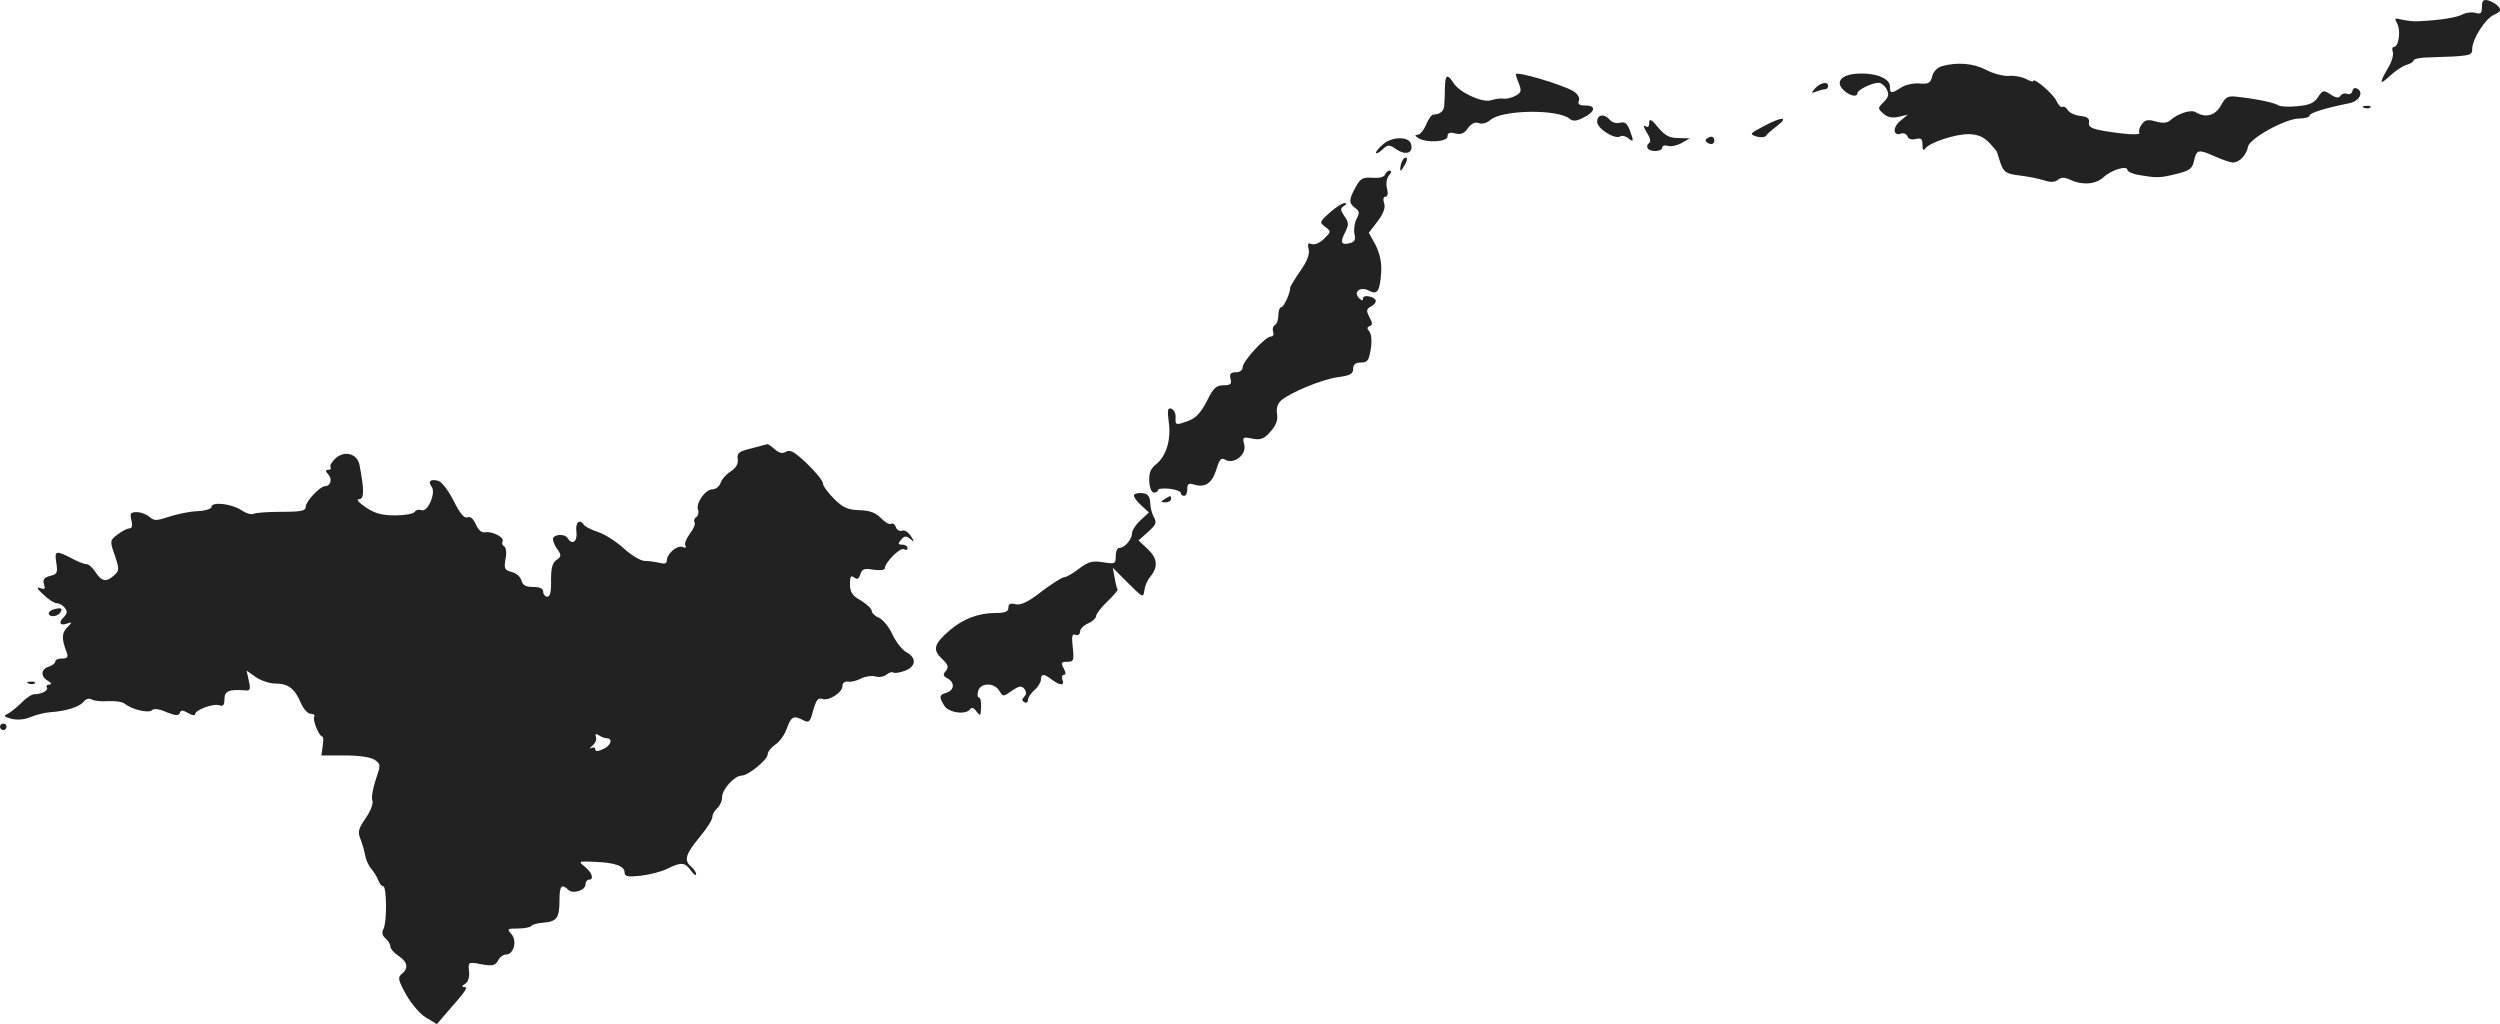 <?xml version="1.0" standalone="no"?>
<!DOCTYPE svg PUBLIC "-//W3C//DTD SVG 20010904//EN"
 "http://www.w3.org/TR/2001/REC-SVG-20010904/DTD/svg10.dtd">
<svg version="1.0" xmlns="http://www.w3.org/2000/svg"
 width="768.55pt" height="314.796pt" viewBox="0 0 768.55 314.796"
 preserveAspectRatio="xMidYMid meet">
<g transform="translate(-617,1150.443) scale(0.1,-0.1)"
fill="#222222" stroke="none">
<path d="M13800 11483 c0 -20 -4 -23 -20 -18 -10 3 -29 1 -40 -5 -19 -10 -71
-18 -138 -21 -12 -1 -34 2 -48 5 -23 6 -24 5 -14 -13 11 -22 4 -71 -11 -71 -5
0 -6 -7 -3 -15 3 -8 -3 -31 -15 -50 -28 -48 -26 -54 7 -23 15 14 37 29 50 33
12 3 22 10 22 14 0 4 21 9 48 9 126 4 132 5 132 25 0 31 40 94 67 106 20 9 23
14 14 25 -7 8 -21 16 -31 19 -16 4 -20 0 -20 -20z"/>
<path d="M12140 11301 c-14 -4 -27 -17 -30 -31 -5 -21 -12 -25 -40 -22 -18 1
-43 -4 -56 -13 -30 -19 -34 -19 -34 4 0 24 -43 42 -98 39 -52 -2 -72 -26 -43
-52 19 -17 41 -21 41 -8 0 10 45 32 65 32 8 0 19 -9 25 -20 8 -15 6 -24 -9
-39 -19 -19 -19 -20 -1 -36 12 -11 27 -14 46 -10 l29 7 -24 -20 c-24 -20 -21
-48 4 -38 7 2 16 -1 19 -9 3 -8 13 -11 25 -8 17 4 21 1 21 -18 0 -15 3 -19 8
-12 12 19 94 46 136 45 27 -1 45 -9 62 -27 13 -14 23 -26 23 -28 0 -1 5 -16
11 -34 10 -28 17 -33 58 -38 26 -3 60 -10 76 -15 20 -7 34 -6 43 2 10 8 20 8
39 -1 37 -17 78 -13 101 9 24 22 73 37 73 22 0 -5 17 -13 38 -16 53 -9 62 -9
114 4 40 10 48 16 53 41 8 34 13 35 63 13 20 -9 45 -18 54 -19 21 -2 44 22 49
49 5 25 115 86 157 86 17 0 32 4 32 9 0 8 47 23 122 38 30 6 45 32 26 44 -8 5
-14 3 -16 -6 -2 -8 -9 -12 -17 -9 -7 3 -16 0 -20 -6 -5 -8 -14 -7 -30 4 -22
14 -24 14 -39 -8 -11 -18 -27 -25 -63 -28 -26 -3 -52 -1 -58 2 -11 8 -60 19
-120 26 -36 5 -42 2 -57 -25 -17 -32 -48 -40 -77 -22 -15 10 -55 -3 -80 -25
-9 -8 -23 -9 -44 -3 -24 7 -33 5 -43 -9 -7 -9 -10 -21 -7 -26 3 -5 -19 -6 -53
-2 -89 11 -105 16 -102 35 2 11 -6 17 -27 19 -16 2 -34 10 -38 18 -5 8 -12 12
-16 10 -5 -3 -13 5 -19 18 -10 22 -72 75 -72 61 0 -3 -10 0 -22 7 -13 6 -36
11 -53 9 -16 -1 -48 7 -70 19 -39 20 -88 24 -135 11z"/>
<path d="M10830 11276 c0 -3 4 -16 10 -30 8 -21 6 -27 -11 -36 -11 -6 -27 -10
-37 -9 -9 2 -27 -1 -39 -5 -26 -8 -97 24 -115 54 -18 28 -25 25 -26 -12 0 -18
-1 -43 -2 -55 0 -19 -11 -30 -34 -31 -5 0 -15 -14 -22 -31 -7 -17 -19 -31 -26
-31 -9 0 -9 -3 2 -10 25 -16 90 -12 90 5 0 11 7 14 24 9 17 -4 28 0 39 17 11
14 21 19 33 15 10 -4 24 0 35 9 34 32 208 35 245 4 9 -8 21 -7 40 3 38 18 42
38 9 38 -20 0 -26 4 -21 15 3 9 -4 21 -17 29 -33 20 -177 63 -177 52z"/>
<path d="M11750 11233 c-13 -15 -12 -16 4 -10 10 4 22 7 27 7 5 0 9 5 9 10 0
15 -23 11 -40 -7z"/>
<path d="M13438 11173 c7 -3 16 -2 19 1 4 3 -2 6 -13 5 -11 0 -14 -3 -6 -6z"/>
<path d="M11080 11130 c0 -21 54 -55 71 -45 5 4 16 1 24 -5 18 -15 18 -10 5
25 -8 20 -15 26 -30 22 -11 -3 -24 1 -31 9 -17 20 -39 17 -39 -6z"/>
<path d="M11240 11127 c0 -12 -4 -16 -12 -10 -7 4 -5 -5 4 -19 11 -17 14 -29
8 -33 -6 -4 -8 -11 -5 -16 8 -13 45 -11 45 2 0 6 8 8 18 5 9 -3 28 1 42 9 l25
14 -35 1 c-27 0 -41 7 -62 32 -21 26 -28 29 -28 15z"/>
<path d="M11591 11116 c-42 -22 -43 -24 -22 -31 13 -4 26 -3 30 2 3 5 19 19
35 31 37 29 13 28 -43 -2z"/>
<path d="M11421 11081 c-10 -6 -10 -10 -1 -16 13 -8 24 -1 19 14 -3 6 -10 7
-18 2z"/>
<path d="M10422 11061 c-12 -10 -22 -22 -22 -26 0 -5 9 0 19 9 18 17 21 17 46
0 29 -19 52 -8 42 20 -9 22 -59 20 -85 -3z"/>
<path d="M10477 11000 c-3 -11 -3 -20 -1 -20 2 0 8 9 14 20 6 11 7 20 2 20 -6
0 -12 -9 -15 -20z"/>
<path d="M10428 10968 c-3 -8 -18 -12 -39 -10 -29 2 -37 -2 -51 -28 -22 -39
-22 -50 -2 -65 14 -10 14 -15 4 -34 -6 -13 -9 -33 -6 -46 4 -17 1 -24 -14 -28
-27 -7 -31 2 -15 33 12 24 12 30 -2 50 -13 19 -13 24 -2 31 10 6 10 9 2 9 -7
0 -27 -13 -45 -29 -32 -29 -32 -30 -14 -44 19 -14 18 -15 -3 -36 -13 -13 -29
-20 -38 -17 -12 5 -14 1 -10 -15 4 -15 -4 -37 -26 -68 -17 -25 -31 -48 -31
-51 2 -13 -19 -60 -27 -60 -5 0 -9 -11 -9 -24 0 -14 -5 -28 -11 -31 -6 -4 -8
-13 -5 -21 3 -8 0 -14 -7 -14 -17 0 -87 -76 -87 -95 0 -9 -9 -15 -21 -15 -16
0 -20 -5 -16 -20 4 -16 0 -20 -22 -20 -22 0 -31 -8 -51 -49 -18 -35 -34 -52
-56 -60 -40 -15 -41 -14 -40 10 1 12 -5 24 -13 27 -11 4 -13 -4 -8 -41 8 -54
-8 -105 -39 -130 -17 -13 -22 -27 -21 -52 1 -20 7 -35 15 -35 6 0 12 4 12 8 0
4 16 6 35 4 19 -2 35 -8 35 -13 0 -5 5 -9 10 -9 6 0 10 9 10 21 0 16 4 19 20
14 34 -11 56 4 69 45 10 33 15 39 28 31 27 -15 66 16 58 47 -6 23 -4 24 25 18
26 -5 36 -1 56 22 17 19 23 35 20 53 -3 17 1 32 12 42 29 25 125 65 175 72 38
5 47 10 47 26 0 13 7 19 24 19 20 0 24 6 30 41 4 25 2 46 -4 54 -8 9 -8 14 1
17 9 3 9 10 -1 27 -10 20 -10 25 4 33 22 12 20 25 -4 31 -11 3 -20 0 -20 -6 0
-8 -4 -7 -12 1 -19 19 4 37 30 23 26 -14 34 -3 38 56 2 30 -4 57 -17 84 l-21
38 27 35 c18 24 25 42 20 56 -4 12 -2 20 5 20 6 0 8 10 4 25 -4 15 -1 32 6 40
8 9 8 15 2 15 -6 0 -12 -6 -14 -12z"/>
<path d="M8480 10126 c-38 -9 -45 -14 -42 -33 2 -14 -5 -27 -22 -38 -14 -9
-28 -25 -31 -36 -4 -10 -15 -19 -25 -19 -22 0 -52 -43 -44 -63 3 -8 0 -18 -5
-22 -6 -3 -9 -11 -6 -16 4 -5 -3 -21 -14 -35 -11 -15 -18 -31 -14 -37 4 -6 0
-8 -9 -4 -17 6 -48 -21 -48 -42 0 -9 -8 -11 -22 -7 -13 3 -33 6 -46 6 -12 0
-41 17 -65 39 -23 21 -59 44 -79 50 -21 7 -40 17 -43 22 -13 20 -27 7 -23 -21
4 -30 -13 -43 -27 -20 -9 15 -45 12 -45 -3 0 -7 6 -22 14 -32 12 -17 12 -21
-3 -32 -13 -9 -17 -25 -17 -62 1 -35 -3 -51 -11 -51 -7 0 -13 7 -13 15 0 10
-10 15 -31 15 -23 0 -32 5 -36 20 -3 11 -16 23 -30 26 -22 6 -24 10 -19 40 4
18 2 35 -4 39 -6 3 -8 10 -5 15 7 12 -32 32 -53 28 -11 -2 -21 6 -29 24 -8 18
-17 26 -26 22 -10 -4 -23 12 -42 50 -15 30 -36 58 -47 62 -24 7 -34 -1 -21
-18 14 -18 -12 -79 -31 -72 -8 3 -17 1 -21 -5 -3 -6 -30 -11 -60 -11 -41 0
-63 6 -91 25 -22 15 -30 25 -20 25 16 0 16 27 1 106 -7 33 -44 44 -72 21 -12
-11 -20 -24 -17 -29 3 -4 0 -8 -7 -8 -9 0 -9 -4 1 -15 12 -14 6 -35 -10 -35
-16 0 -60 -47 -60 -63 0 -13 -13 -16 -75 -16 -41 0 -80 -3 -85 -6 -6 -4 -23 1
-38 11 -30 20 -92 27 -92 10 0 -6 -20 -12 -43 -13 -24 -1 -63 -9 -87 -17 -39
-13 -46 -13 -60 -1 -9 8 -27 15 -39 15 -20 0 -22 -4 -17 -25 4 -17 2 -25 -6
-25 -7 0 -24 -9 -37 -19 -23 -18 -24 -19 -8 -64 14 -42 14 -47 -2 -61 -24 -22
-38 -20 -57 9 -9 14 -21 25 -28 25 -6 0 -22 6 -36 13 -59 31 -63 30 -57 -8 5
-31 3 -36 -19 -41 -18 -5 -23 -11 -19 -25 5 -15 3 -18 -12 -12 -12 4 -9 -3 10
-20 15 -15 34 -27 41 -27 8 0 19 -6 25 -14 9 -11 8 -17 -3 -29 -18 -17 -11
-28 12 -19 14 5 14 3 -1 -12 -18 -18 -18 -36 -1 -80 4 -12 0 -16 -15 -16 -12
0 -21 -4 -21 -9 0 -5 -9 -13 -20 -16 -25 -8 -26 -31 -2 -44 10 -6 12 -11 4
-11 -7 0 -11 -4 -8 -9 6 -9 -16 -21 -40 -21 -7 0 -26 -13 -41 -29 -16 -15 -35
-30 -43 -33 -10 -4 -5 -8 14 -13 19 -5 41 -3 60 5 17 7 45 14 61 15 47 3 89
16 102 32 7 9 17 12 25 7 7 -4 30 -7 51 -5 21 1 44 -2 52 -9 21 -17 72 -29 82
-19 6 6 23 4 45 -6 28 -11 37 -12 41 -2 3 9 9 9 26 -1 11 -7 21 -8 21 -3 0 13
57 34 75 27 11 -4 15 1 15 19 0 25 14 31 63 27 16 -2 18 3 12 29 l-7 32 28
-20 c16 -11 43 -20 61 -20 39 0 60 -16 78 -60 8 -18 21 -33 30 -33 9 0 14 -4
11 -9 -6 -9 15 -61 25 -61 3 0 4 -13 1 -29 l-4 -29 71 0 c44 0 79 -5 92 -13
20 -14 20 -15 4 -62 -9 -27 -14 -56 -10 -64 3 -9 -6 -33 -21 -54 -23 -34 -25
-42 -15 -66 6 -16 12 -38 14 -50 2 -12 10 -30 19 -40 8 -10 18 -26 21 -35 4
-10 10 -18 15 -18 11 0 12 -110 1 -131 -6 -11 -4 -21 6 -29 8 -7 15 -18 15
-25 0 -7 11 -20 25 -29 28 -19 32 -38 10 -56 -13 -10 -11 -19 14 -64 16 -28
43 -60 61 -70 l33 -20 31 36 c57 65 67 78 53 78 -8 0 -7 4 3 10 9 5 14 21 12
38 -3 29 -3 30 38 22 34 -6 42 -4 51 11 5 11 16 19 25 19 23 0 35 42 16 63
-14 16 -13 17 21 17 20 0 38 4 41 8 2 4 19 9 37 10 41 3 49 15 49 70 0 43 7
51 27 31 14 -14 53 -2 53 17 0 8 5 14 10 14 17 0 11 21 -12 40 -21 17 -21 17
28 15 64 -2 94 -13 94 -32 0 -13 9 -15 48 -11 27 3 63 12 82 21 44 22 56 21
74 -5 9 -12 16 -17 16 -11 0 6 -7 16 -15 23 -23 19 -18 38 25 90 22 26 40 54
40 63 0 8 7 20 15 27 8 7 15 22 15 34 0 24 38 66 60 66 20 0 80 49 80 65 0 8
10 21 23 30 13 8 29 30 36 50 13 37 21 41 51 25 17 -9 21 -5 30 31 9 31 15 39
27 35 20 -8 63 19 63 40 0 9 7 14 18 13 9 -2 27 3 40 10 12 6 32 9 43 6 11 -4
27 -1 35 6 8 6 17 9 20 6 3 -3 19 -1 35 5 35 12 38 40 6 57 -13 7 -32 31 -43
54 -10 23 -29 46 -41 52 -13 5 -23 15 -23 21 0 7 -15 21 -33 32 -27 15 -34 26
-34 51 0 23 3 28 13 20 9 -7 14 -5 19 10 5 16 12 19 40 14 20 -3 35 -1 35 4 0
18 48 66 59 59 6 -4 11 -2 11 3 0 6 -7 11 -16 11 -14 0 -14 3 -4 15 10 12 15
13 28 3 13 -12 14 -10 2 9 -8 11 -19 19 -27 16 -7 -3 -16 2 -19 11 -3 9 -10
13 -15 10 -5 -3 -19 5 -31 18 -17 17 -35 23 -66 24 -34 1 -50 7 -77 34 -19 19
-35 40 -35 48 0 8 -22 35 -49 61 -38 36 -52 44 -64 37 -11 -7 -21 -5 -35 7
-10 9 -20 16 -23 16 -2 -1 -24 -6 -49 -13z m-446 -891 c21 0 15 -22 -9 -33
-16 -8 -25 -8 -25 -1 0 6 -6 7 -12 4 -7 -4 -6 -1 3 7 9 7 14 19 11 27 -3 10 0
11 9 5 8 -5 18 -9 23 -9z"/>
<path d="M9657 9984 c-4 -4 5 -18 19 -31 l26 -24 -26 -24 c-14 -13 -26 -31
-26 -40 0 -19 -23 -45 -39 -45 -6 0 -11 -11 -11 -25 0 -24 -2 -25 -39 -19 -33
5 -45 2 -74 -20 -18 -14 -39 -26 -45 -26 -7 0 -38 -20 -70 -44 -42 -33 -65
-43 -80 -39 -16 4 -22 1 -22 -11 0 -12 -10 -16 -39 -16 -53 0 -100 -18 -141
-53 -49 -42 -54 -60 -24 -88 19 -18 21 -25 12 -37 -10 -11 -9 -16 5 -23 23
-13 21 -36 -3 -44 -23 -7 -24 -12 -7 -40 13 -22 67 -29 79 -11 5 7 12 5 20 -7
12 -15 13 -14 14 13 1 16 -2 30 -6 30 -5 0 -6 9 -3 20 7 26 49 27 65 1 12 -19
12 -19 39 0 22 15 29 16 38 6 7 -10 7 -17 0 -24 -8 -8 -8 -13 0 -17 6 -4 11
-1 11 6 0 8 9 21 20 31 11 9 20 24 20 32 0 19 9 19 34 0 25 -19 40 -19 32 0
-3 8 -1 15 5 15 6 0 6 7 -1 20 -9 17 -8 20 11 20 20 0 21 4 17 44 -4 35 -2 43
8 39 8 -3 14 1 14 9 0 8 11 20 25 26 14 6 25 17 25 23 0 6 15 26 34 44 19 18
33 35 32 37 -2 1 -6 17 -9 35 l-6 32 47 -47 c46 -46 47 -46 50 -22 2 14 10 32
17 40 26 31 24 57 -6 86 l-29 27 29 26 c25 22 28 29 18 46 -6 11 -11 31 -11
45 -1 17 -7 26 -21 28 -12 2 -24 0 -28 -4z"/>
<path d="M9750 9970 c-13 -8 -12 -10 3 -10 9 0 17 5 17 10 0 12 -1 12 -20 0z"/>
<path d="M6338 9632 c-10 -2 -18 -8 -18 -13 0 -13 27 -11 35 2 9 13 4 16 -17
11z"/>
<path d="M6258 9403 c7 -3 16 -2 19 1 4 3 -2 6 -13 5 -11 0 -14 -3 -6 -6z"/>
<path d="M6170 9270 c0 -5 5 -10 10 -10 6 0 10 5 10 10 0 6 -4 10 -10 10 -5 0
-10 -4 -10 -10z"/>
</g>
</svg>
